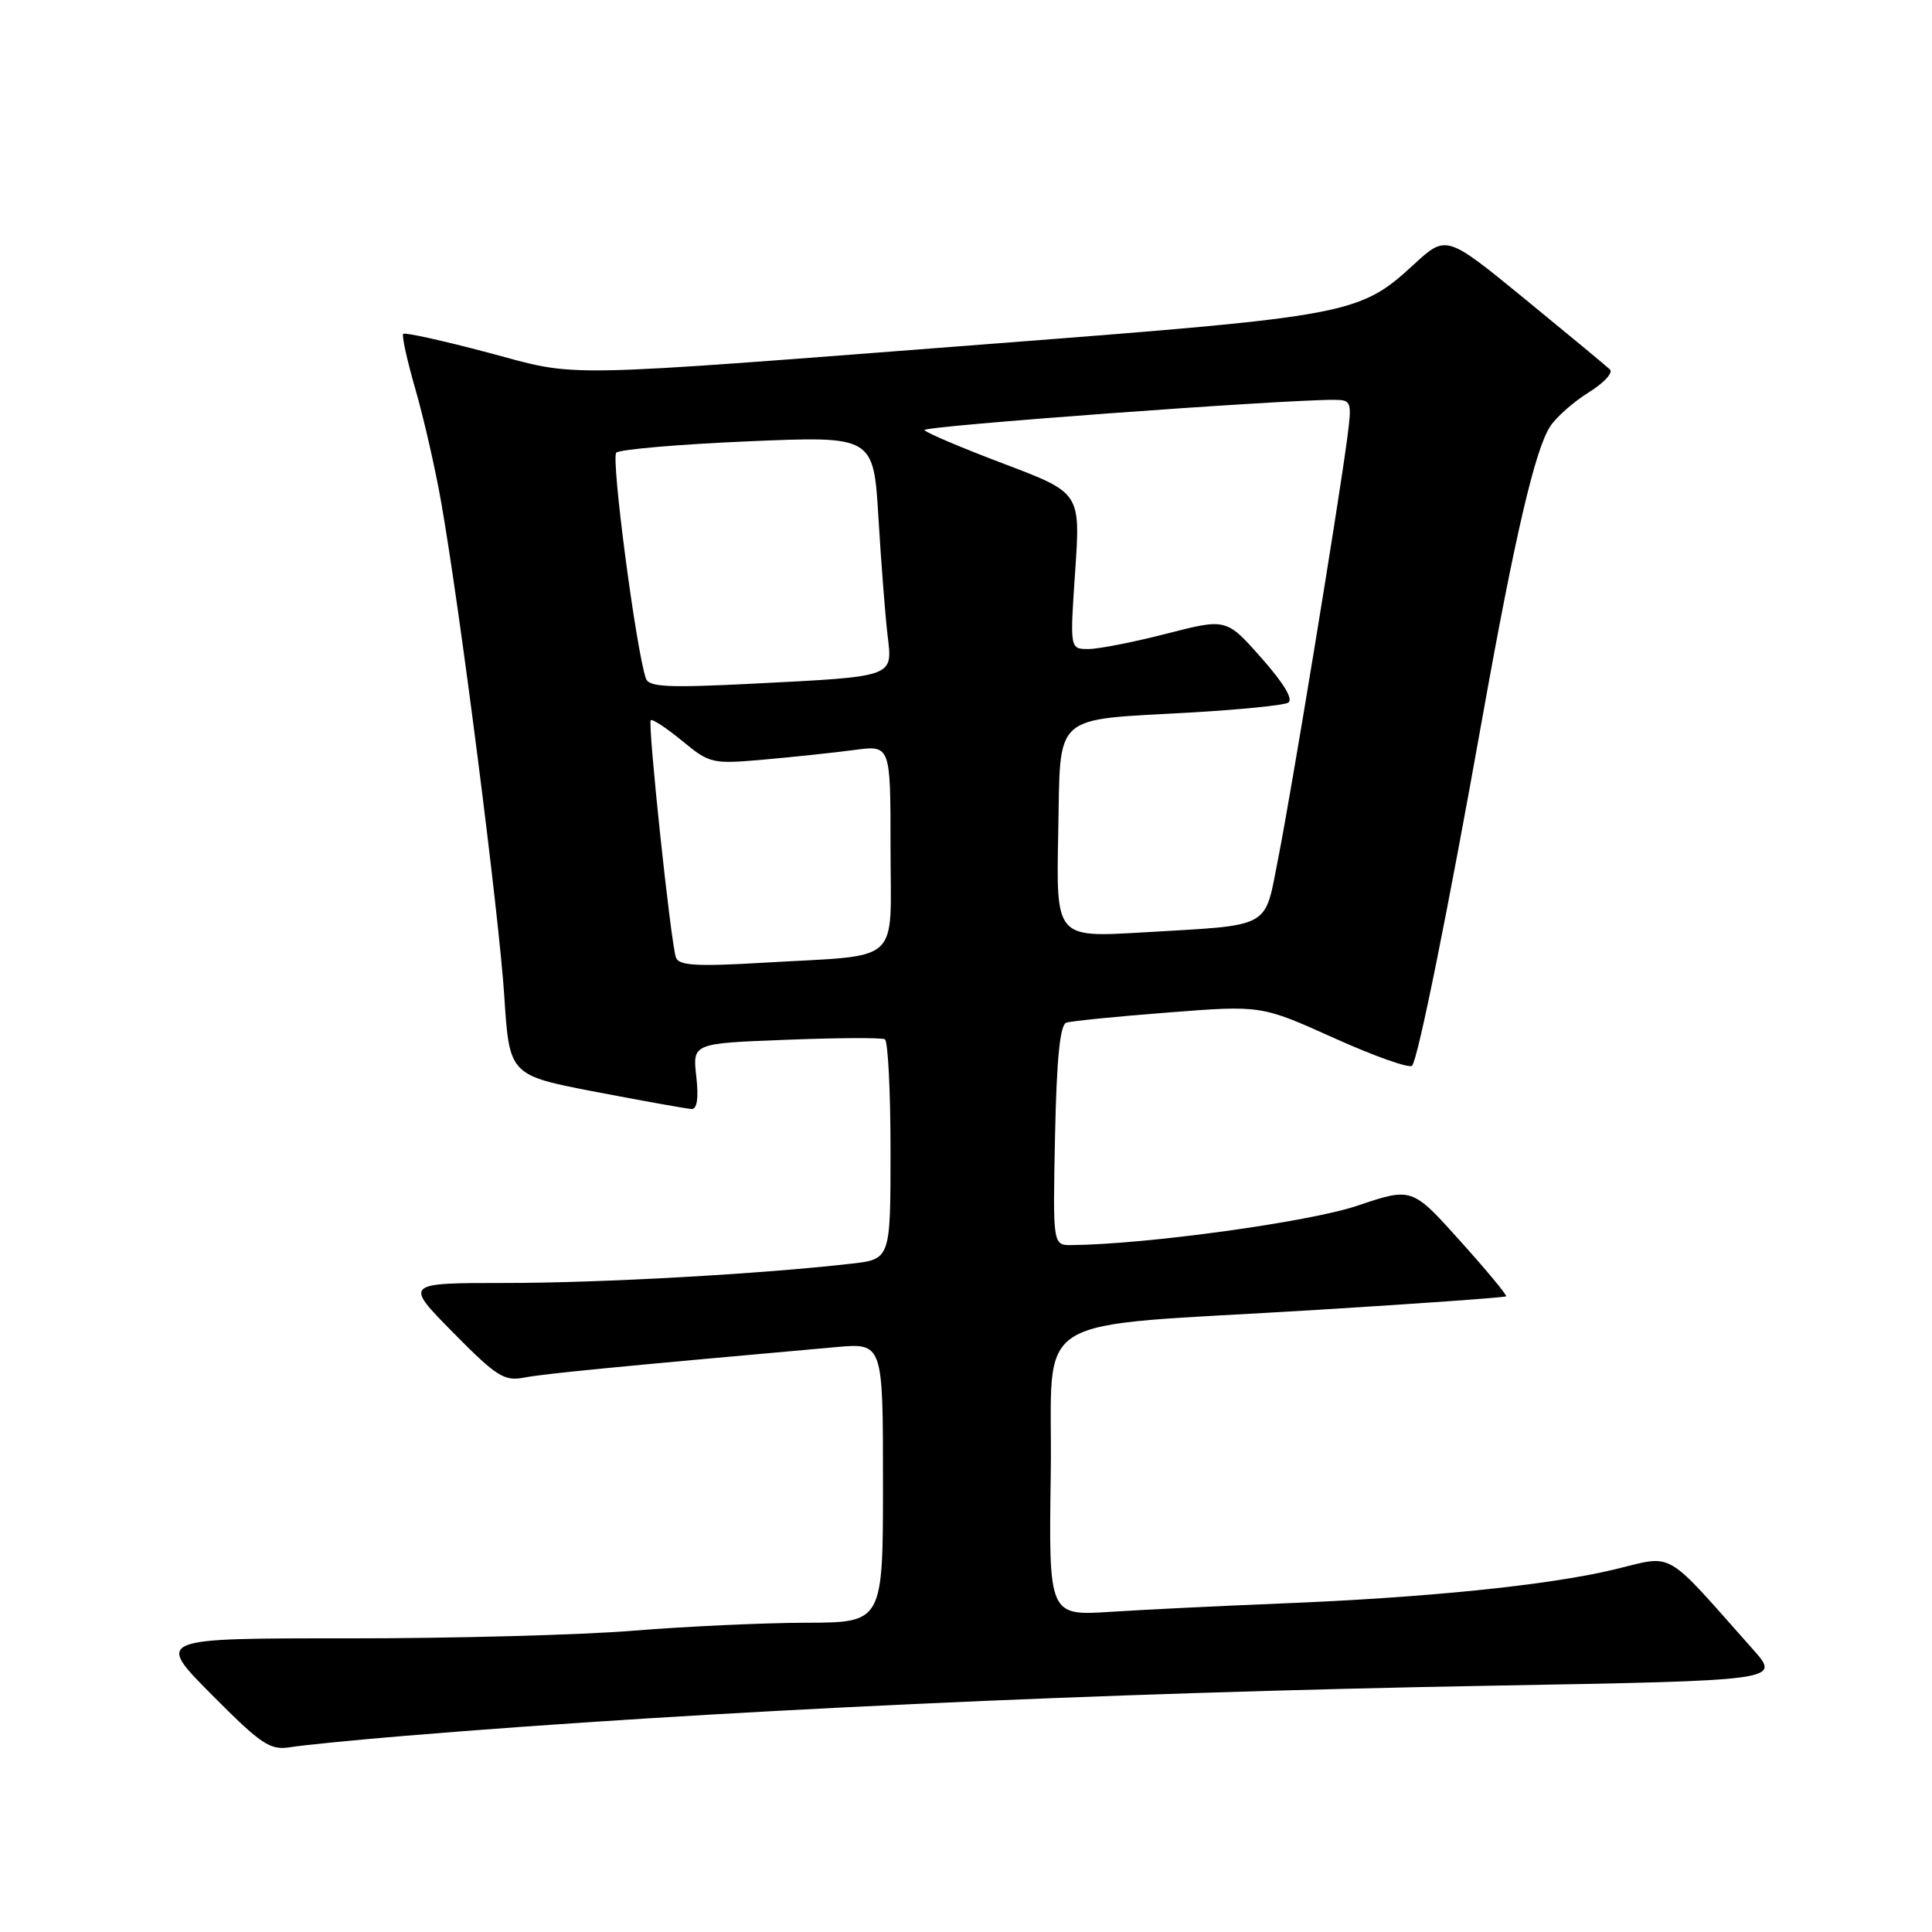 <?xml version="1.0" encoding="UTF-8" standalone="no"?>
<!DOCTYPE svg PUBLIC "-//W3C//DTD SVG 1.1//EN" "http://www.w3.org/Graphics/SVG/1.1/DTD/svg11.dtd" >
<svg xmlns="http://www.w3.org/2000/svg" xmlns:xlink="http://www.w3.org/1999/xlink" version="1.1" viewBox="0 0 256 256">
 <g >
 <path fill="currentColor"
d=" M 53.50 230.02 C 93.64 226.69 145.69 224.29 197.72 223.36 C 235.94 222.68 235.94 222.68 232.31 218.59 C 220.24 205.02 222.02 206.03 213.79 207.99 C 205.06 210.07 188.90 211.71 169.50 212.48 C 161.80 212.79 151.78 213.28 147.23 213.57 C 138.96 214.11 138.96 214.11 139.23 195.32 C 139.55 173.35 135.30 175.98 174.40 173.57 C 188.09 172.73 199.42 171.92 199.57 171.77 C 199.71 171.62 196.97 168.31 193.46 164.41 C 187.09 157.32 187.09 157.32 179.80 159.78 C 173.44 161.92 151.87 164.89 142.00 164.98 C 139.50 165.00 139.50 165.00 139.80 150.45 C 140.01 140.26 140.46 135.78 141.30 135.51 C 141.96 135.29 148.04 134.68 154.81 134.16 C 167.12 133.20 167.12 133.20 176.80 137.56 C 182.12 139.96 186.76 141.60 187.11 141.21 C 187.89 140.33 191.86 120.68 196.46 94.89 C 200.70 71.17 203.40 59.57 205.40 56.51 C 206.22 55.26 208.53 53.22 210.52 51.99 C 212.52 50.75 213.78 49.39 213.32 48.95 C 212.87 48.52 207.80 44.32 202.06 39.62 C 191.63 31.09 191.63 31.09 187.31 35.07 C 180.18 41.64 178.81 41.90 132.50 45.47 C 72.37 50.10 77.04 50.01 64.66 46.72 C 58.70 45.14 53.65 44.02 53.43 44.24 C 53.21 44.45 53.94 47.75 55.04 51.57 C 56.14 55.38 57.68 62.10 58.45 66.50 C 60.93 80.55 66.12 121.14 66.82 131.99 C 67.50 142.48 67.50 142.48 79.00 144.69 C 85.33 145.90 91.01 146.92 91.63 146.95 C 92.37 146.98 92.59 145.51 92.26 142.63 C 91.77 138.25 91.77 138.25 104.13 137.78 C 110.94 137.51 116.84 137.48 117.25 137.71 C 117.66 137.93 118.00 144.58 118.00 152.49 C 118.00 166.86 118.00 166.86 112.75 167.45 C 100.74 168.82 79.63 170.00 67.03 170.00 C 53.56 170.00 53.56 170.00 60.03 176.56 C 65.82 182.43 66.82 183.06 69.50 182.53 C 72.09 182.03 81.32 181.13 110.75 178.50 C 117.00 177.94 117.00 177.94 117.00 196.47 C 117.00 215.00 117.00 215.00 106.75 215.02 C 101.11 215.04 90.88 215.51 84.00 216.07 C 77.12 216.64 60.05 217.10 46.06 217.09 C 20.63 217.08 20.63 217.08 28.04 224.54 C 34.65 231.19 35.78 231.95 38.48 231.51 C 40.14 231.24 46.90 230.57 53.50 230.02 Z  M 89.56 126.86 C 88.86 124.77 85.80 95.87 86.23 95.44 C 86.44 95.23 88.31 96.46 90.39 98.17 C 94.05 101.19 94.36 101.26 101.33 100.64 C 105.27 100.29 110.64 99.72 113.25 99.37 C 118.00 98.74 118.00 98.74 118.00 112.29 C 118.00 128.09 119.77 126.47 101.26 127.56 C 92.24 128.09 89.93 127.95 89.56 126.86 Z  M 140.22 110.43 C 140.55 94.23 139.18 95.47 157.97 94.40 C 164.31 94.03 170.03 93.46 170.67 93.12 C 171.42 92.72 170.16 90.60 167.17 87.21 C 162.50 81.93 162.50 81.93 154.59 83.96 C 150.24 85.08 145.57 86.00 144.22 86.00 C 141.76 86.00 141.76 86.00 142.47 75.65 C 143.17 65.30 143.17 65.30 133.03 61.46 C 127.45 59.35 122.71 57.34 122.50 56.99 C 122.17 56.46 169.95 52.94 176.84 52.98 C 179.09 53.00 179.16 53.21 178.49 58.25 C 177.23 67.70 171.07 105.15 169.39 113.62 C 167.48 123.25 168.81 122.52 151.22 123.56 C 139.94 124.22 139.94 124.22 140.22 110.43 Z  M 85.58 89.89 C 84.26 86.00 80.94 60.66 81.66 59.98 C 82.12 59.55 89.98 58.87 99.12 58.48 C 115.75 57.77 115.75 57.77 116.40 68.63 C 116.76 74.61 117.30 81.58 117.60 84.12 C 118.28 89.79 118.74 89.62 99.77 90.59 C 88.47 91.16 85.96 91.04 85.58 89.89 Z "/>
</g>
</svg>
